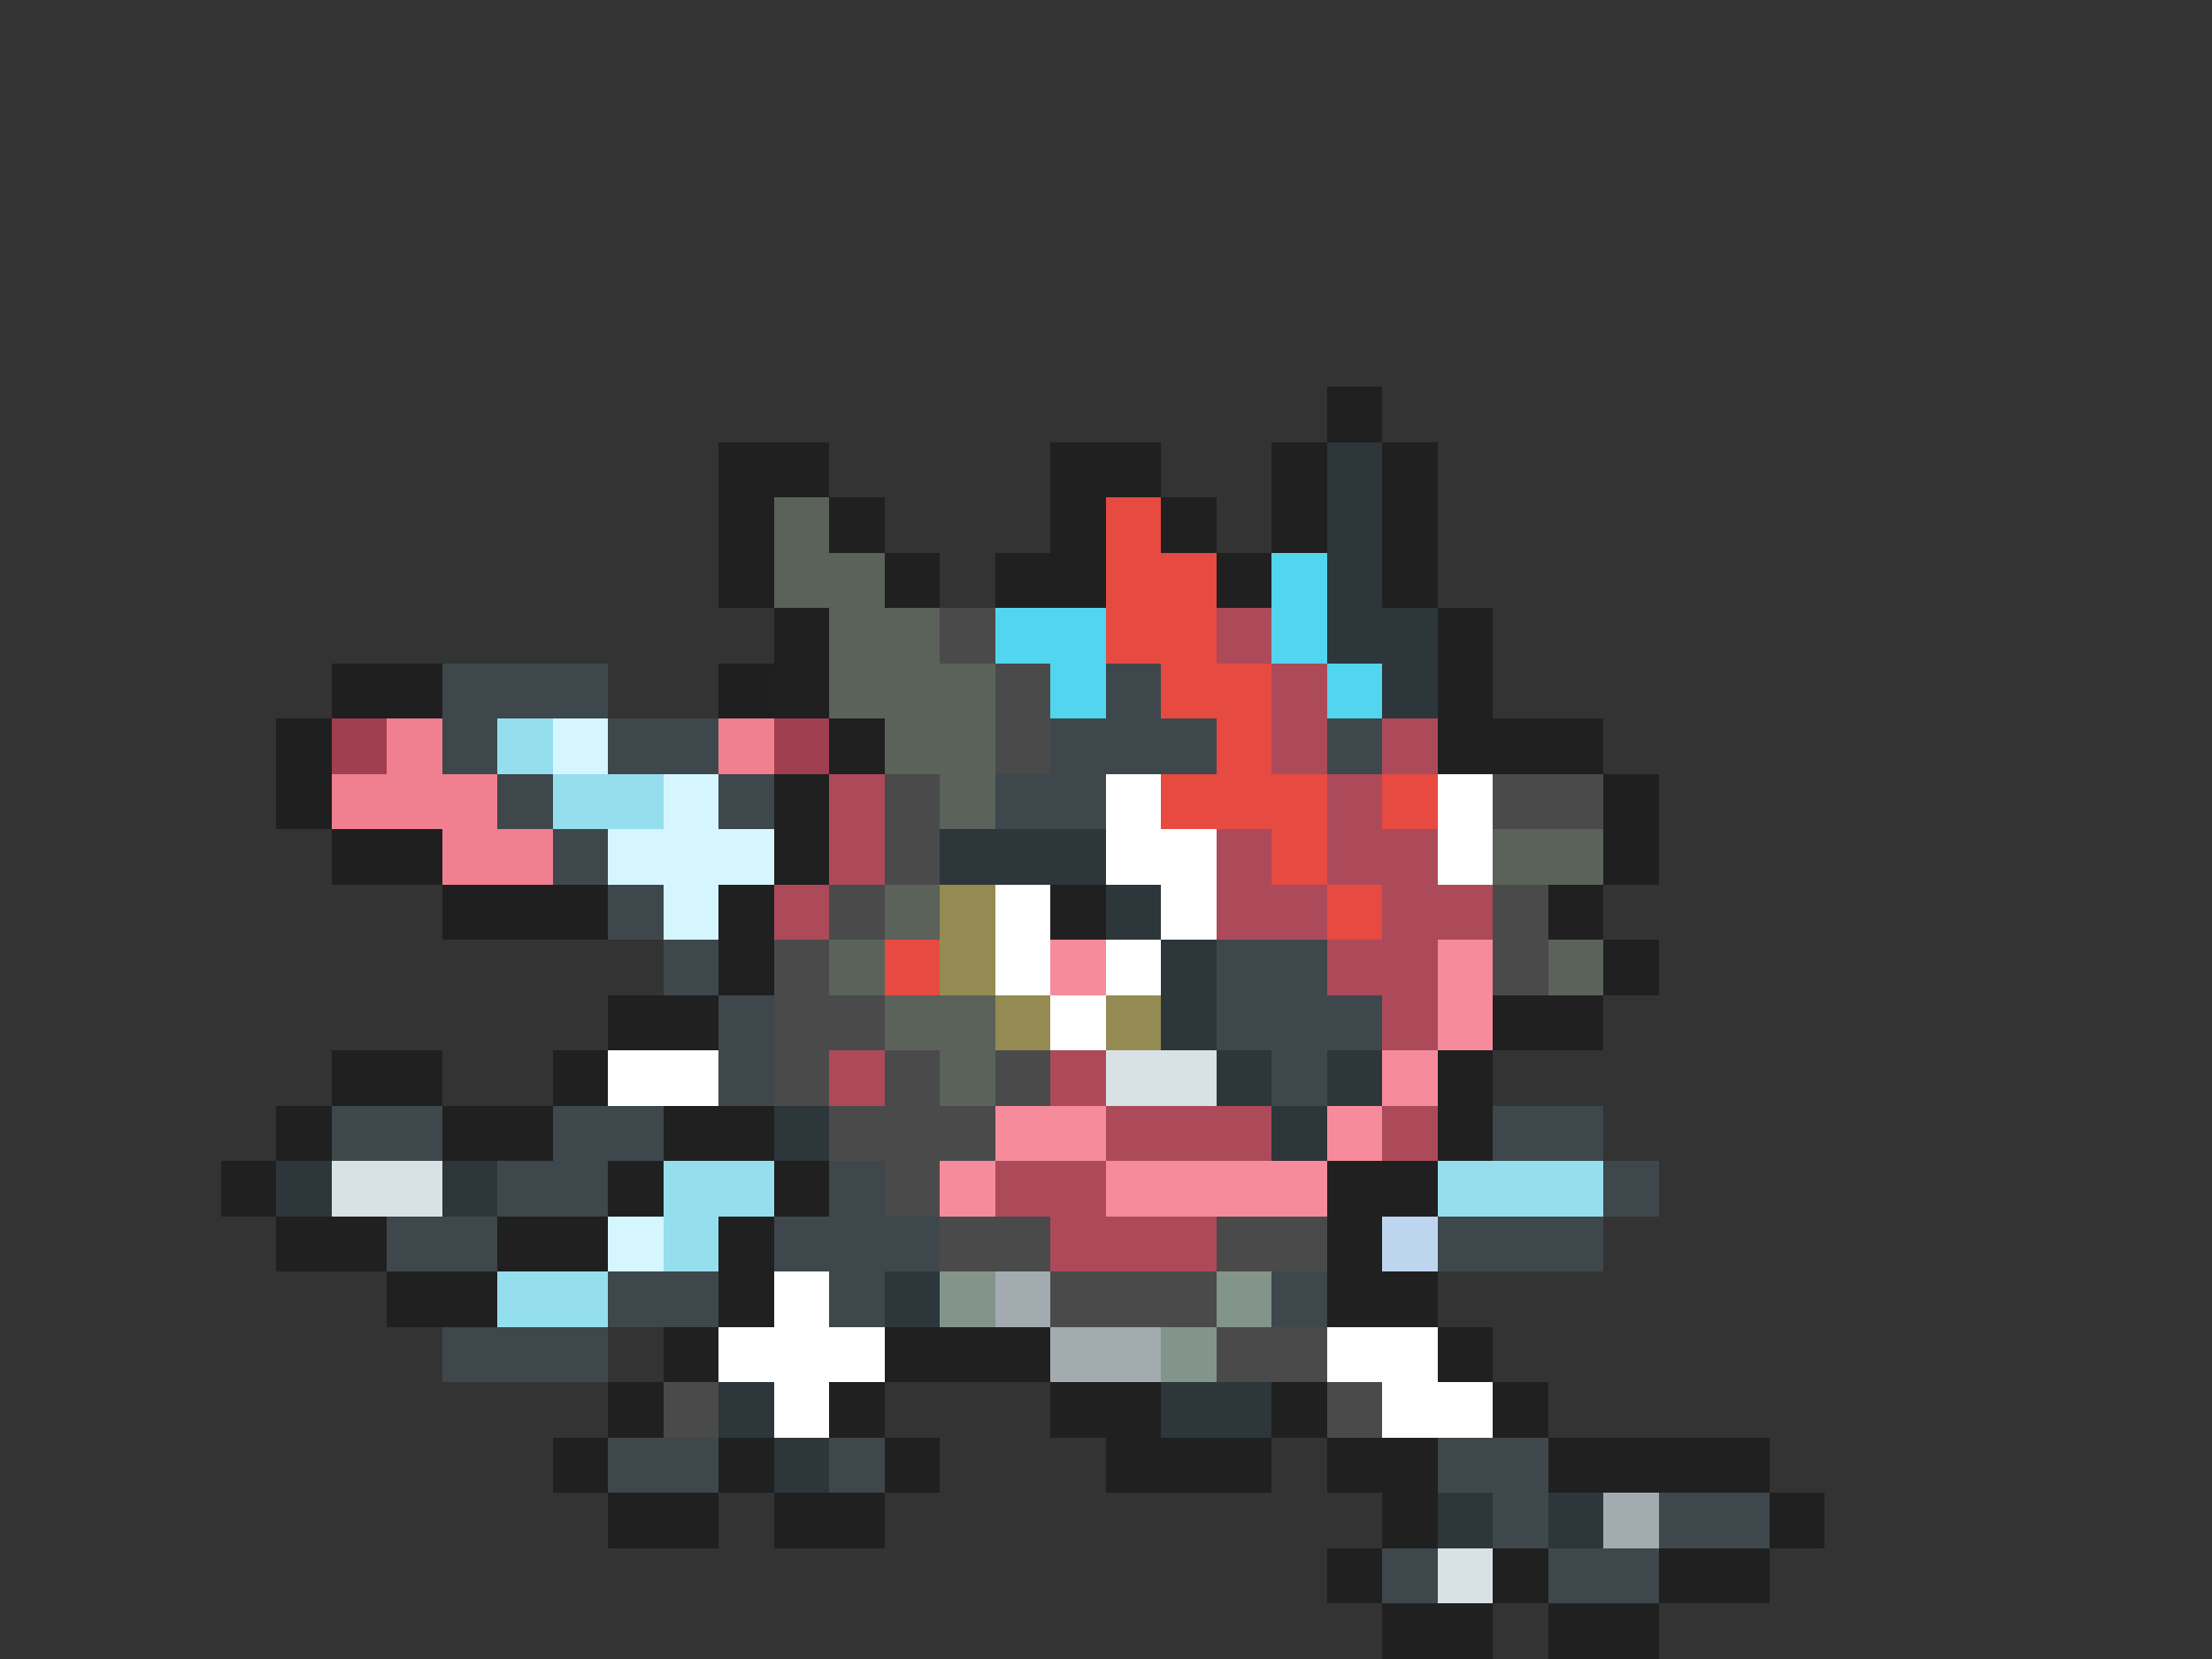 <svg xmlns="http://www.w3.org/2000/svg" viewBox="0 -0.5 40 30" shape-rendering="crispEdges">
<rect x="0" y="-0.5" width="40" height="30" fill="#333333" stroke="none"/>
<path stroke="#202020" d="M24 7h1M13 8h2M19 8h2M23 8h1M25 8h1M13 9h1M15 9h1M19 9h1M21 9h1M23 9h1M25 9h1M13 10h1M16 10h1M18 10h2M22 10h1M25 10h1M14 11h1M26 11h1M14 12h1M26 12h1M15 13h1M26 13h3M14 14h1M14 15h1M13 16h1M19 16h1M28 16h1M13 17h1M29 17h1M11 18h2M27 18h2M6 19h2M10 19h1M26 19h1M5 20h1M8 20h2M12 20h2M26 20h1M4 21h1M11 21h1M14 21h1M24 21h2M5 22h2M9 22h2M13 22h1M24 22h1M7 23h2M13 23h1M24 23h2M12 24h1M16 24h3M26 24h1M11 25h1M15 25h1M19 25h2M23 25h1M27 25h1M10 26h1M13 26h1M16 26h1M20 26h3M24 26h2M28 26h4M11 27h2M14 27h2M25 27h1M32 27h1M24 28h1M27 28h1M30 28h2M25 29h2M28 29h2" />
<path stroke="#2d363a" d="M24 8h1M24 9h1M24 10h1M24 11h2M25 12h1M17 15h3M20 16h1M21 17h1M21 18h1M22 19h1M24 19h1M14 20h1M23 20h1M5 21h1M8 21h1M16 23h1M13 25h1M21 25h2M14 26h1M26 27h1M28 27h1" />
<path stroke="#5a625a" d="M14 9h1M14 10h2M15 11h2M15 12h3M16 13h2M17 14h1M27 15h2M16 16h1M15 17h1M28 17h1M16 18h2M17 19h1" />
<path stroke="#e64a41" d="M20 9h1M20 10h2M20 11h2M21 12h2M22 13h1M21 14h3M25 14h1M23 15h1M24 16h1M16 17h1" />
<path stroke="#52d5ee" d="M23 10h1M18 11h2M23 11h1M19 12h1M24 12h1" />
<path stroke="#4a4a4a" d="M17 11h1M18 12h1M18 13h1M16 14h1M27 14h2M16 15h1M15 16h1M27 16h1M14 17h1M27 17h1M14 18h2M14 19h1M16 19h1M18 19h1M15 20h3M16 21h1M17 22h2M22 22h2M19 23h3M22 24h2M12 25h1M24 25h1" />
<path stroke="#ac4a5a" d="M22 11h1M23 12h1M23 13h1M25 13h1M15 14h1M24 14h1M15 15h1M22 15h1M24 15h2M14 16h1M22 16h2M25 16h2M24 17h2M25 18h1M15 19h1M19 19h1M20 20h3M25 20h1M18 21h2M19 22h3" />
<path stroke="#1f1f1f" d="M6 12h2M13 12h1M5 13h1M5 14h1M29 14h1M6 15h2M29 15h1M8 16h3" />
<path stroke="#3e474c" d="M8 12h3M20 12h1M8 13h1M11 13h2M19 13h3M24 13h1M9 14h1M13 14h1M18 14h2M10 15h1M11 16h1M12 17h1M22 17h2M13 18h1M22 18h3M13 19h1M23 19h1M6 20h2M10 20h2M27 20h2M9 21h2M15 21h1M29 21h1M7 22h2M14 22h3M26 22h3M11 23h2M15 23h1M23 23h1M8 24h3M11 26h2M15 26h1M26 26h2M27 27h1M30 27h2M25 28h1M28 28h2" />
<path stroke="#a03f4f" d="M6 13h1M14 13h1" />
<path stroke="#f07f90" d="M7 13h1M13 13h1M6 14h3M8 15h2" />
<path stroke="#94deee" d="M9 13h1M10 14h2M12 21h2M26 21h3M12 22h1M9 23h2" />
<path stroke="#d5f6ff" d="M10 13h1M12 14h1M11 15h3M12 16h1M11 22h1" />
<path stroke="#ffffff" d="M20 14h1M26 14h1M20 15h2M26 15h1M18 16h1M21 16h1M18 17h1M20 17h1M19 18h1M11 19h2M14 23h1M13 24h3M24 24h2M14 25h1M25 25h2" />
<path stroke="#948b52" d="M17 16h1M17 17h1M18 18h1M20 18h1" />
<path stroke="#f68b9c" d="M19 17h1M26 17h1M26 18h1M25 19h1M18 20h2M24 20h1M17 21h1M20 21h4" />
<path stroke="#d8e1e5" d="M20 19h2M6 21h2M26 28h1" />
<path stroke="#bdd5ee" d="M25 22h1" />
<path stroke="#83948b" d="M17 23h1M22 23h1M21 24h1" />
<path stroke="#a2abaf" d="M18 23h1M19 24h2M29 27h1" />
</svg>